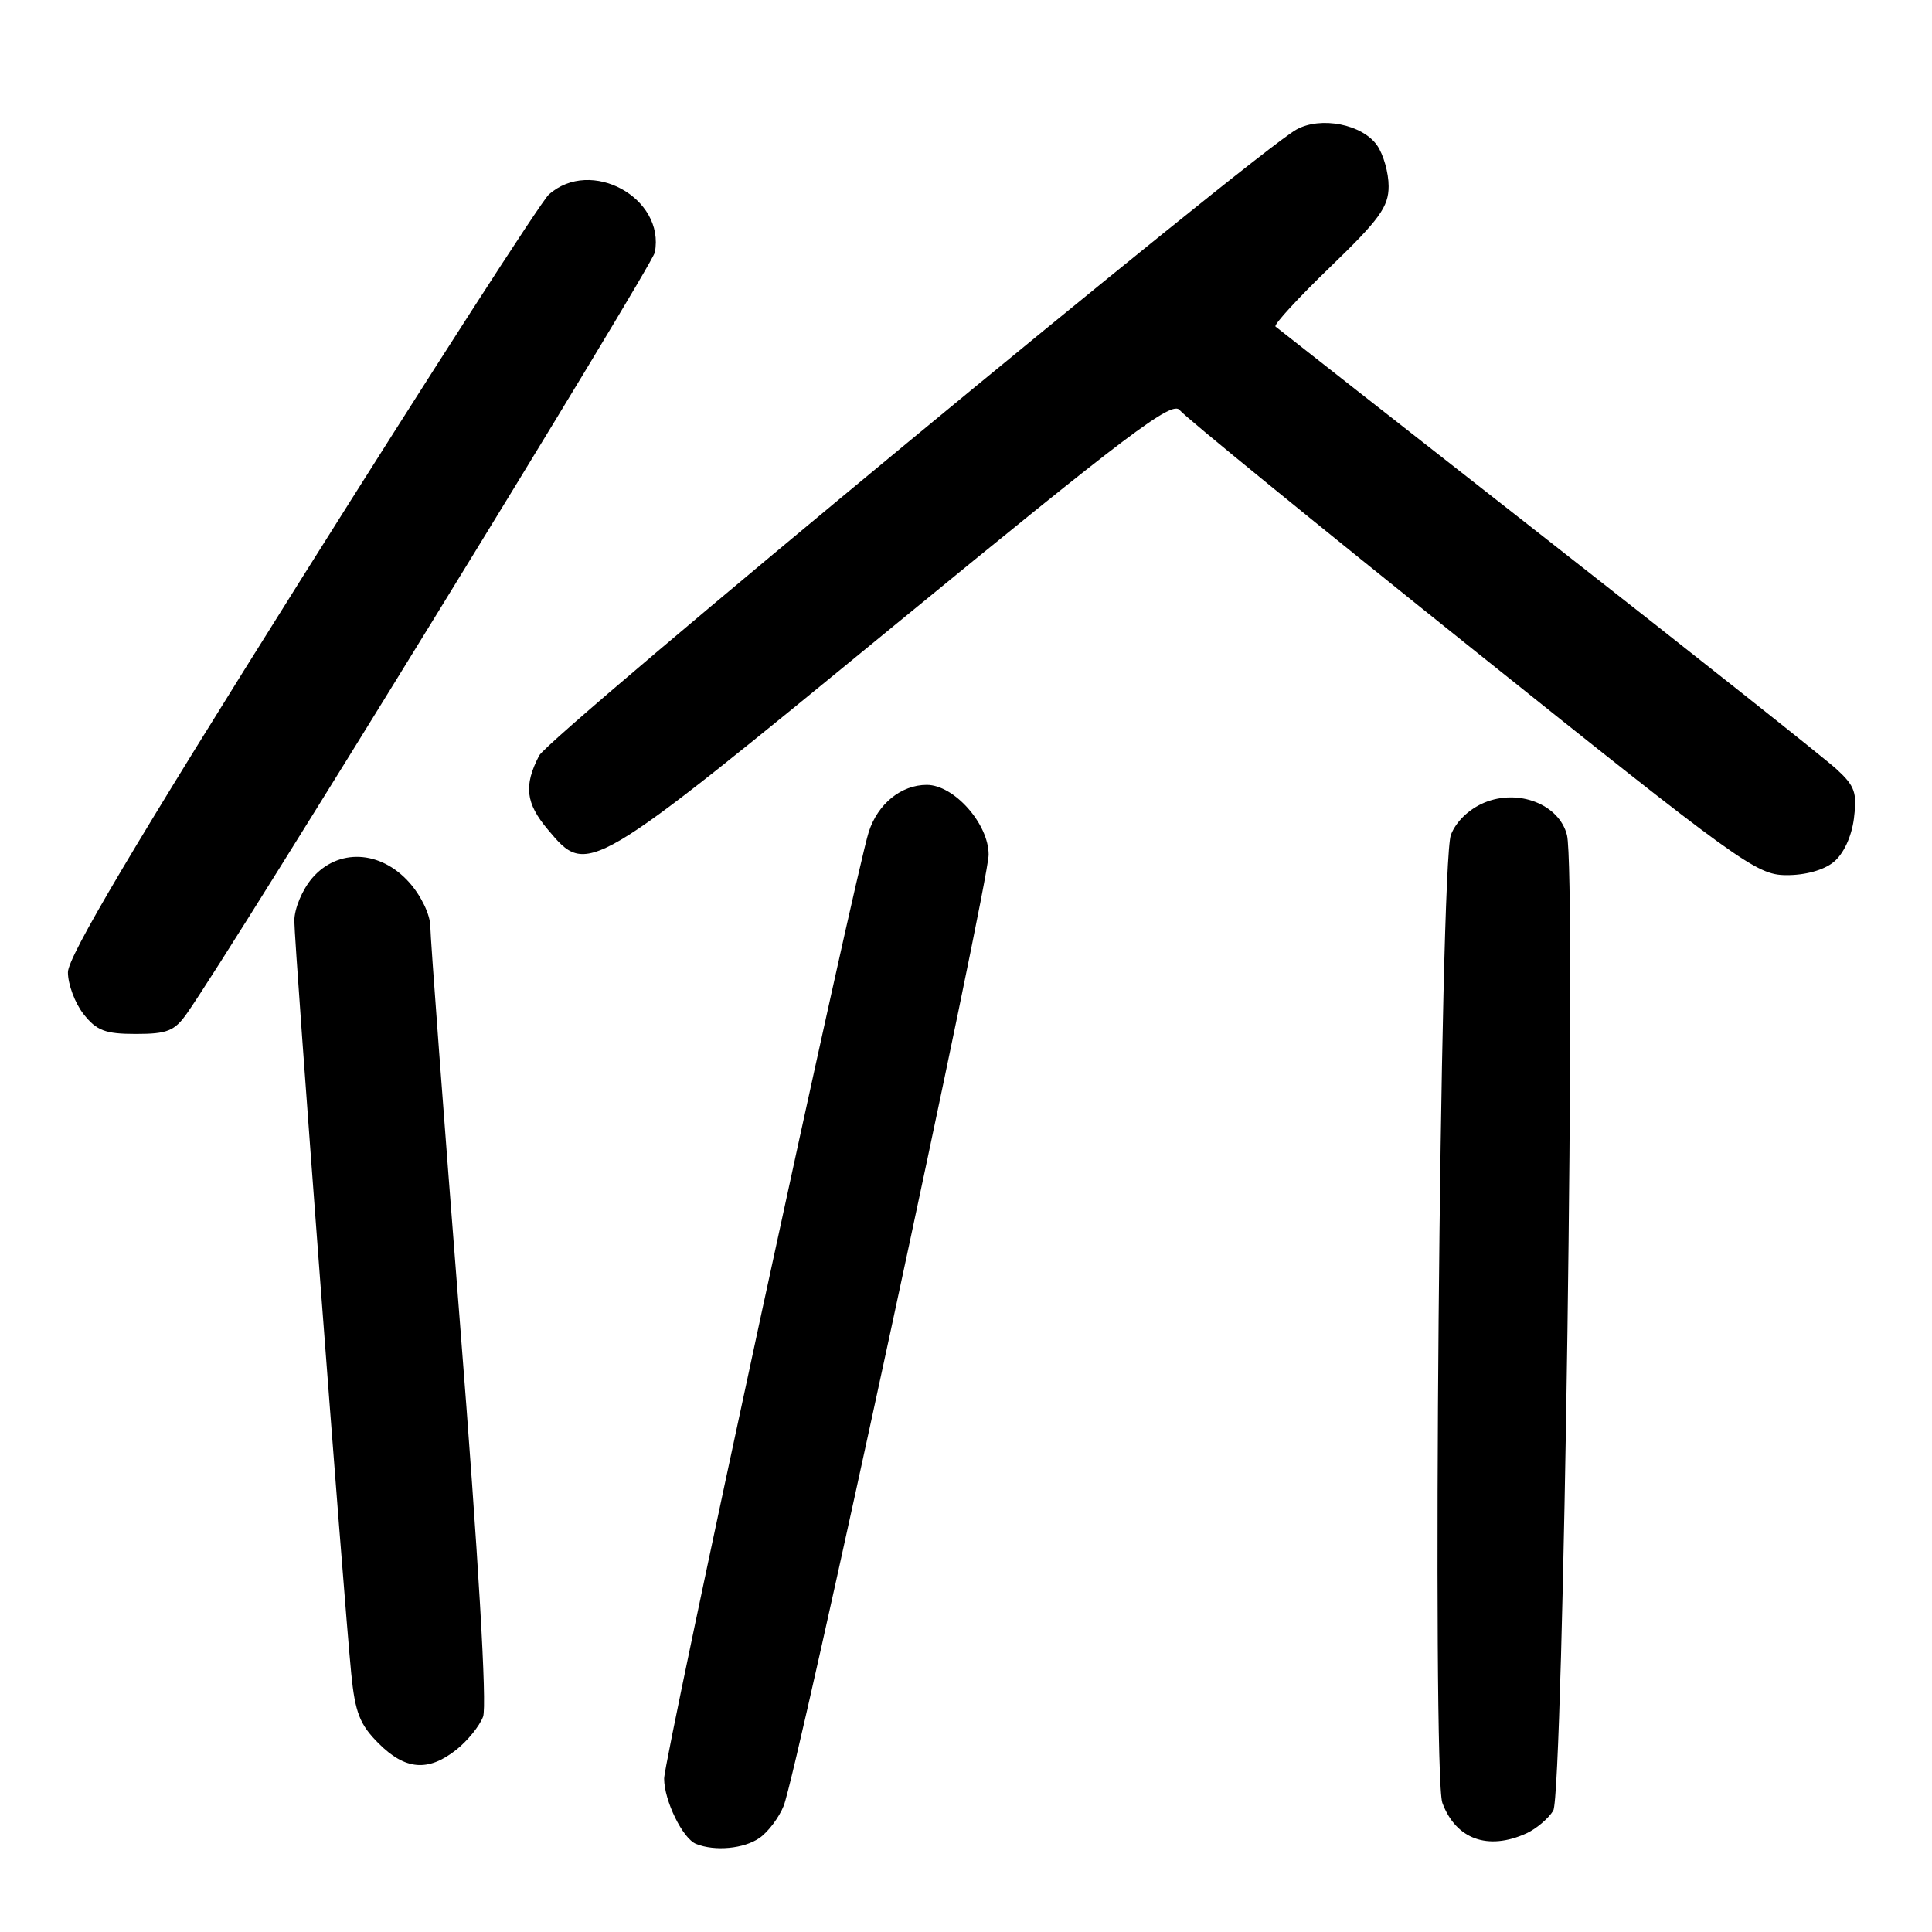 <?xml version="1.0" encoding="UTF-8" standalone="no"?>
<!DOCTYPE svg PUBLIC "-//W3C//DTD SVG 1.1//EN" "http://www.w3.org/Graphics/SVG/1.1/DTD/svg11.dtd" >
<svg xmlns="http://www.w3.org/2000/svg" xmlns:xlink="http://www.w3.org/1999/xlink" version="1.1" viewBox="0 0 256 256">
 <g >
 <path fill="currentColor"
d=" M 100.64 243.54 C 101.79 242.74 103.23 240.82 103.84 239.29 C 105.61 234.89 131.00 117.05 131.00 113.25 C 131.00 109.16 126.42 104.00 122.80 104.00 C 119.41 104.00 116.31 106.51 115.11 110.25 C 113.38 115.60 88.00 233.04 88.00 235.67 C 88.00 238.59 90.46 243.62 92.23 244.33 C 94.73 245.34 98.59 244.97 100.64 243.54 Z  M 202.26 242.93 C 203.55 242.34 205.15 240.99 205.81 239.93 C 207.16 237.76 208.88 115.64 207.63 110.65 C 206.60 106.58 201.21 104.47 196.67 106.36 C 194.63 107.22 192.92 108.87 192.25 110.63 C 190.80 114.42 189.74 235.16 191.12 238.89 C 192.91 243.71 197.16 245.25 202.26 242.93 Z  M 60.44 231.87 C 61.93 230.70 63.54 228.72 64.01 227.47 C 64.55 226.06 63.40 206.43 60.95 175.35 C 58.80 147.93 57.03 124.27 57.02 122.77 C 57.01 121.21 55.81 118.70 54.22 116.92 C 50.39 112.64 44.78 112.39 41.37 116.35 C 40.05 117.89 39.00 120.40 39.00 122.02 C 39.00 125.16 45.52 211.41 46.54 221.75 C 47.05 226.92 47.68 228.53 50.16 231.00 C 53.69 234.54 56.72 234.80 60.44 231.87 Z  M 24.79 134.25 C 31.00 125.40 86.42 35.25 86.77 33.44 C 88.15 26.20 78.28 20.81 72.72 25.78 C 71.74 26.65 57.00 49.54 39.97 76.64 C 17.77 111.97 9.00 126.75 9.00 128.83 C 9.00 130.42 9.93 132.92 11.07 134.37 C 12.80 136.57 13.95 137.00 18.00 137.00 C 22.17 137.00 23.14 136.61 24.79 134.25 Z  M 242.95 114.24 C 244.27 113.17 245.33 110.91 245.65 108.49 C 246.10 105.04 245.79 104.15 243.34 101.91 C 241.78 100.48 224.53 86.80 205.00 71.50 C 185.47 56.20 169.28 43.50 169.01 43.27 C 168.74 43.04 172.00 39.49 176.26 35.38 C 182.78 29.09 184.00 27.40 184.00 24.68 C 184.00 22.90 183.31 20.46 182.47 19.26 C 180.51 16.46 175.02 15.38 171.79 17.16 C 166.42 20.11 72.78 97.52 71.44 100.12 C 69.38 104.11 69.65 106.43 72.59 109.92 C 77.88 116.22 77.79 116.27 118.46 82.91 C 149.66 57.32 155.32 53.05 156.32 54.35 C 156.97 55.19 174.38 69.39 195.00 85.90 C 230.41 114.25 232.73 115.93 236.64 115.96 C 239.15 115.99 241.63 115.31 242.95 114.24 Z "/>
</g>
</svg>